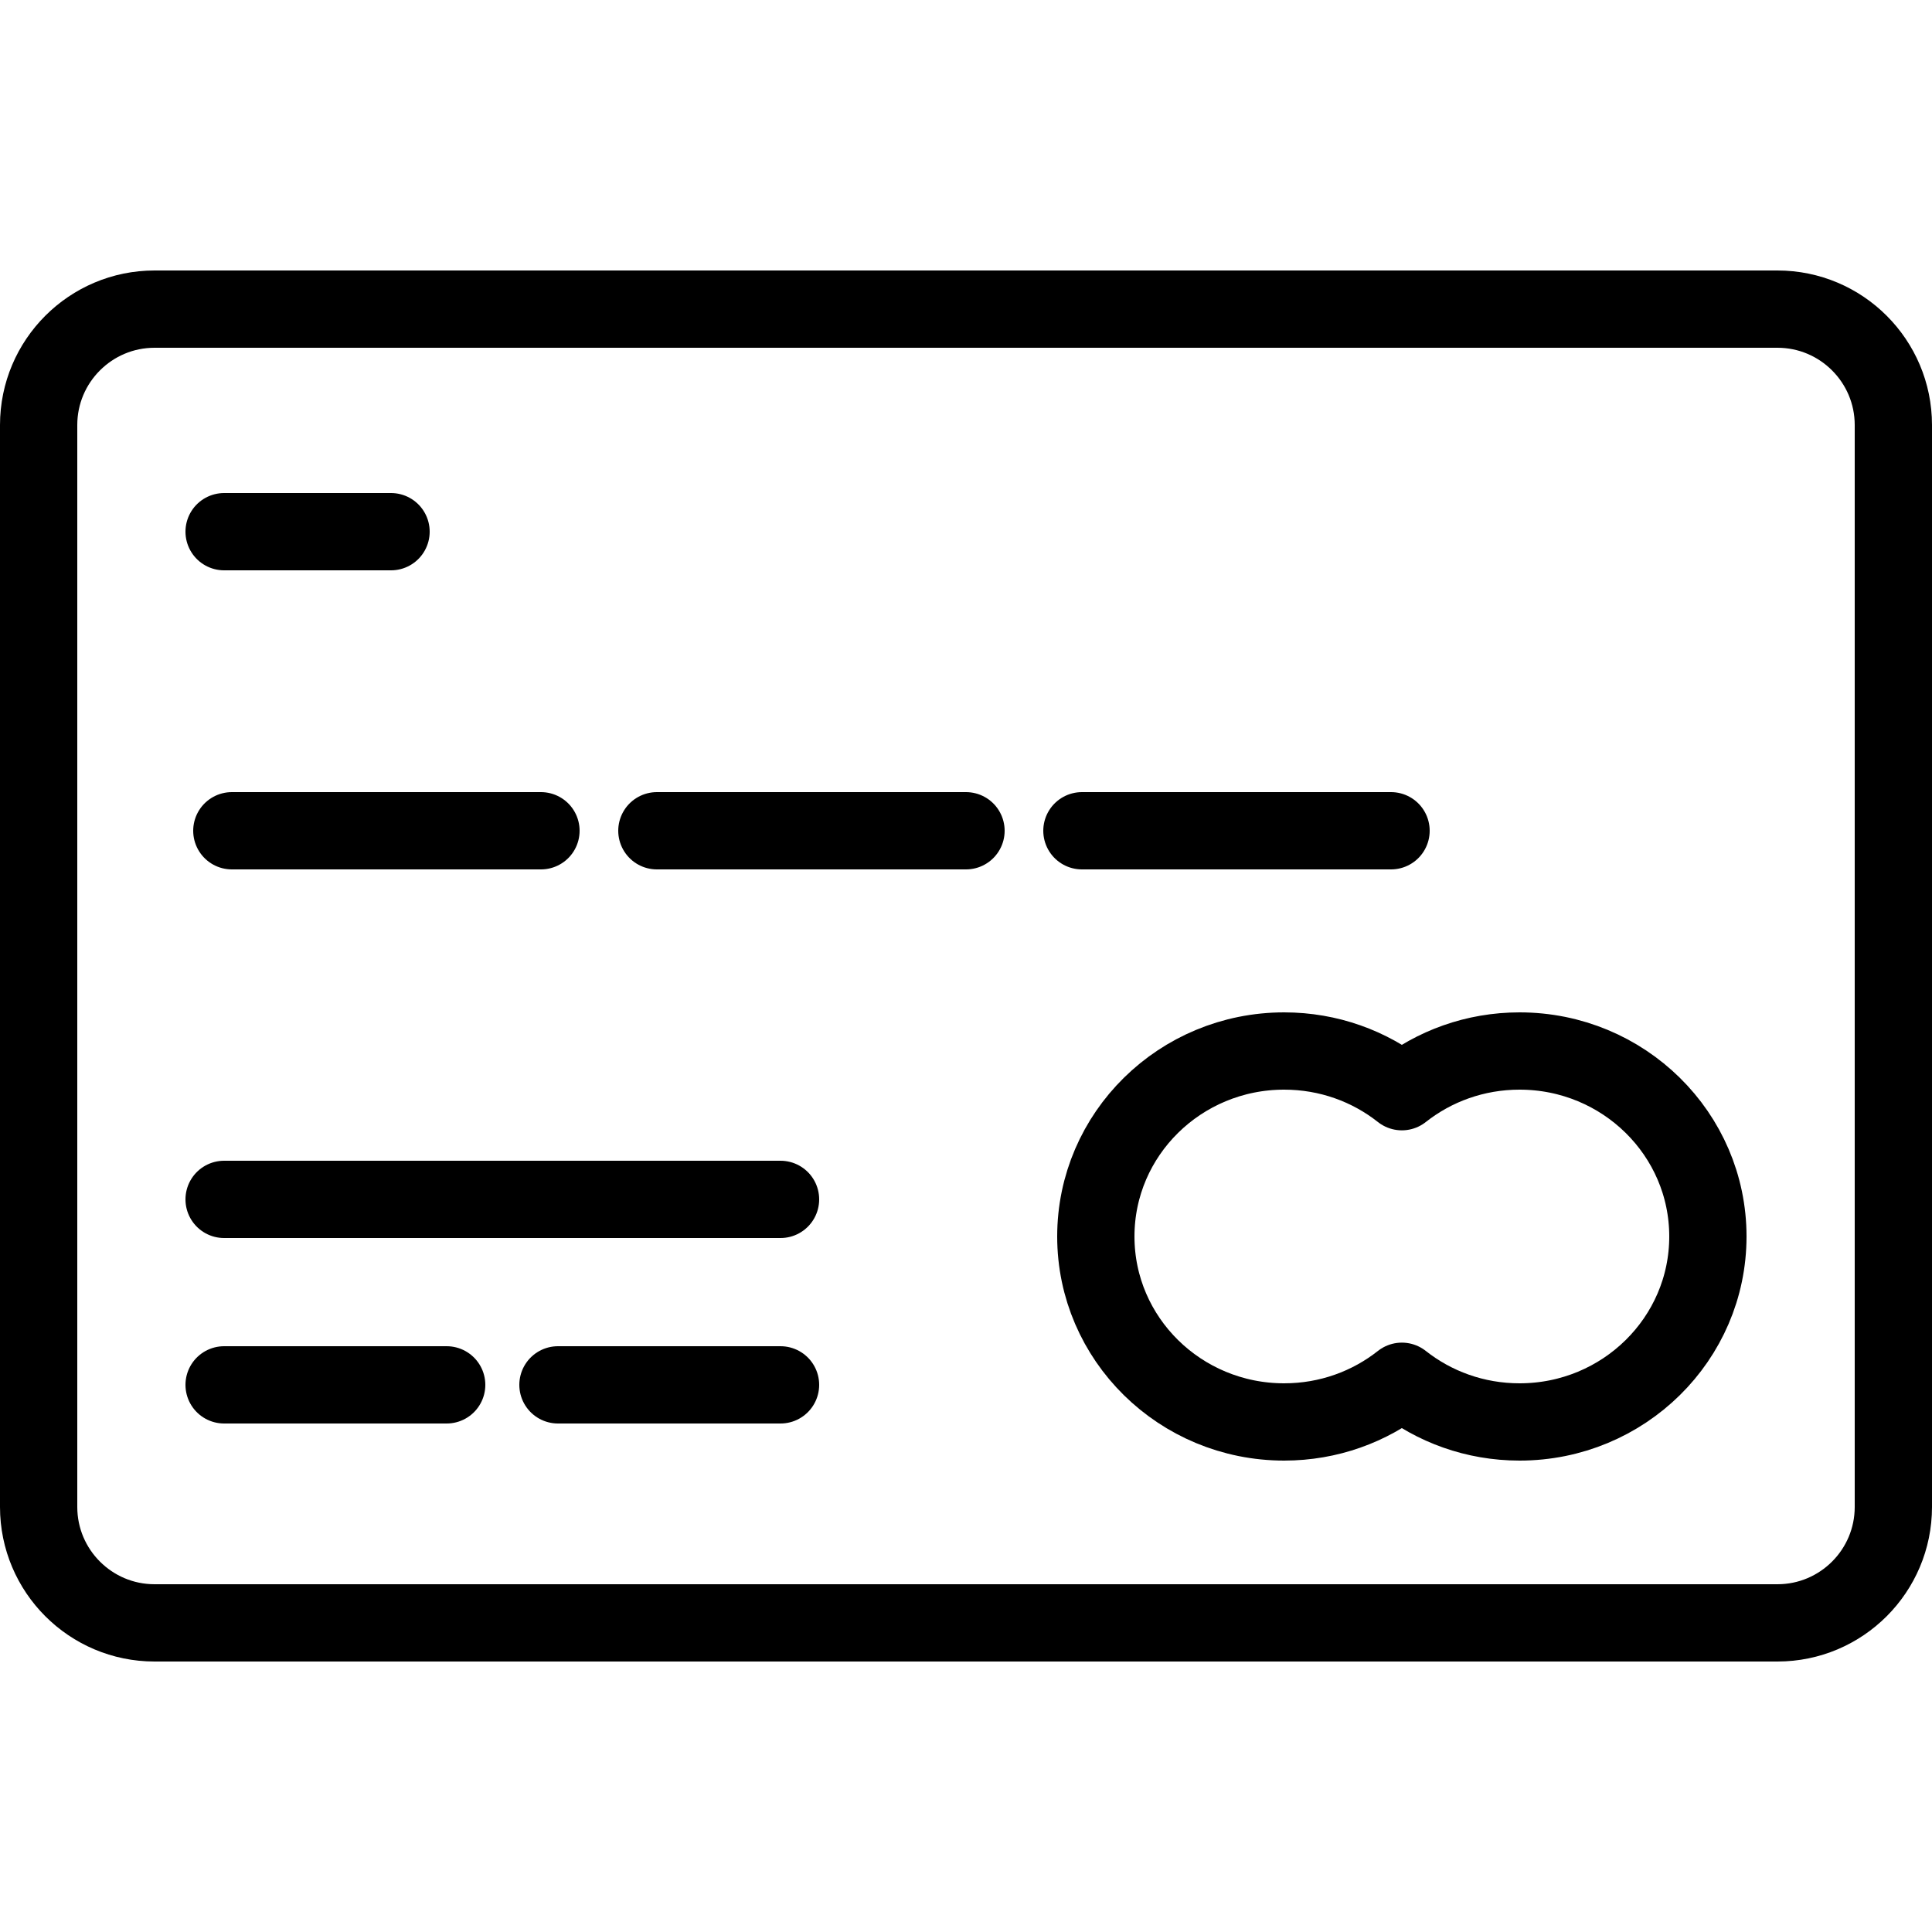 <svg xmlns="http://www.w3.org/2000/svg" width="100" height="100" viewBox="0 0 100 100">
    <g transform="translate(2 16)">
        <path fill="none" stroke="rgb(0,0,0)" stroke-linecap="round" stroke-linejoin="round"
            stroke-width="4"
            d="M6 0h84c3.311 0 6 2.689 6 6v56c0 3.311-2.689 6-6 6H6c-3.311 0-6-2.689-6-6V6c0-3.311 2.689-6 6-6z" />
        <path fill="none" stroke="rgb(0,0,0)" stroke-linecap="round" stroke-linejoin="round"
            stroke-width="4"
            d="M70.56 40.506C72.229 39.188 74.347 38.4 76.652 38.4 82.036 38.4 86.4 42.698 86.4 48s-4.364 9.6-9.748 9.6c-2.305 0-4.424-.788-6.092-2.106C68.891 56.812 66.773 57.6 64.468 57.6 59.084 57.6 54.72 53.302 54.72 48s4.364-9.6 9.748-9.6c2.305 0 4.424.788 6.092 2.106h0z" />
        <path fill="none" stroke="rgb(0,0,0)" stroke-linecap="round" stroke-linejoin="round"
            stroke-width="4" d="M10 27h16" />
        <path fill="none" stroke="rgb(0,0,0)" stroke-linecap="round" stroke-linejoin="round"
            stroke-width="4" d="M32 27h16" />
        <path fill="none" stroke="rgb(0,0,0)" stroke-linecap="round" stroke-linejoin="round"
            stroke-width="4" d="M54 27h16" />
        <path fill="none" stroke="rgb(0,0,0)" stroke-linecap="round" stroke-linejoin="round"
            stroke-width="4" d="M9.6 55.68h11.52" />
        <path fill="none" stroke="rgb(0,0,0)" stroke-linecap="round" stroke-linejoin="round"
            stroke-width="4" d="M26.88 55.68H38.4" />
        <path fill="none" stroke="rgb(0,0,0)" stroke-linecap="round" stroke-linejoin="round"
            stroke-width="4" d="M9.6 46.08h28.8" />
        <path fill="none" stroke="rgb(0,0,0)" stroke-linecap="round" stroke-linejoin="round"
            stroke-width="4" d="M9.6 11.52h8.64" />
    </g>
</svg>

